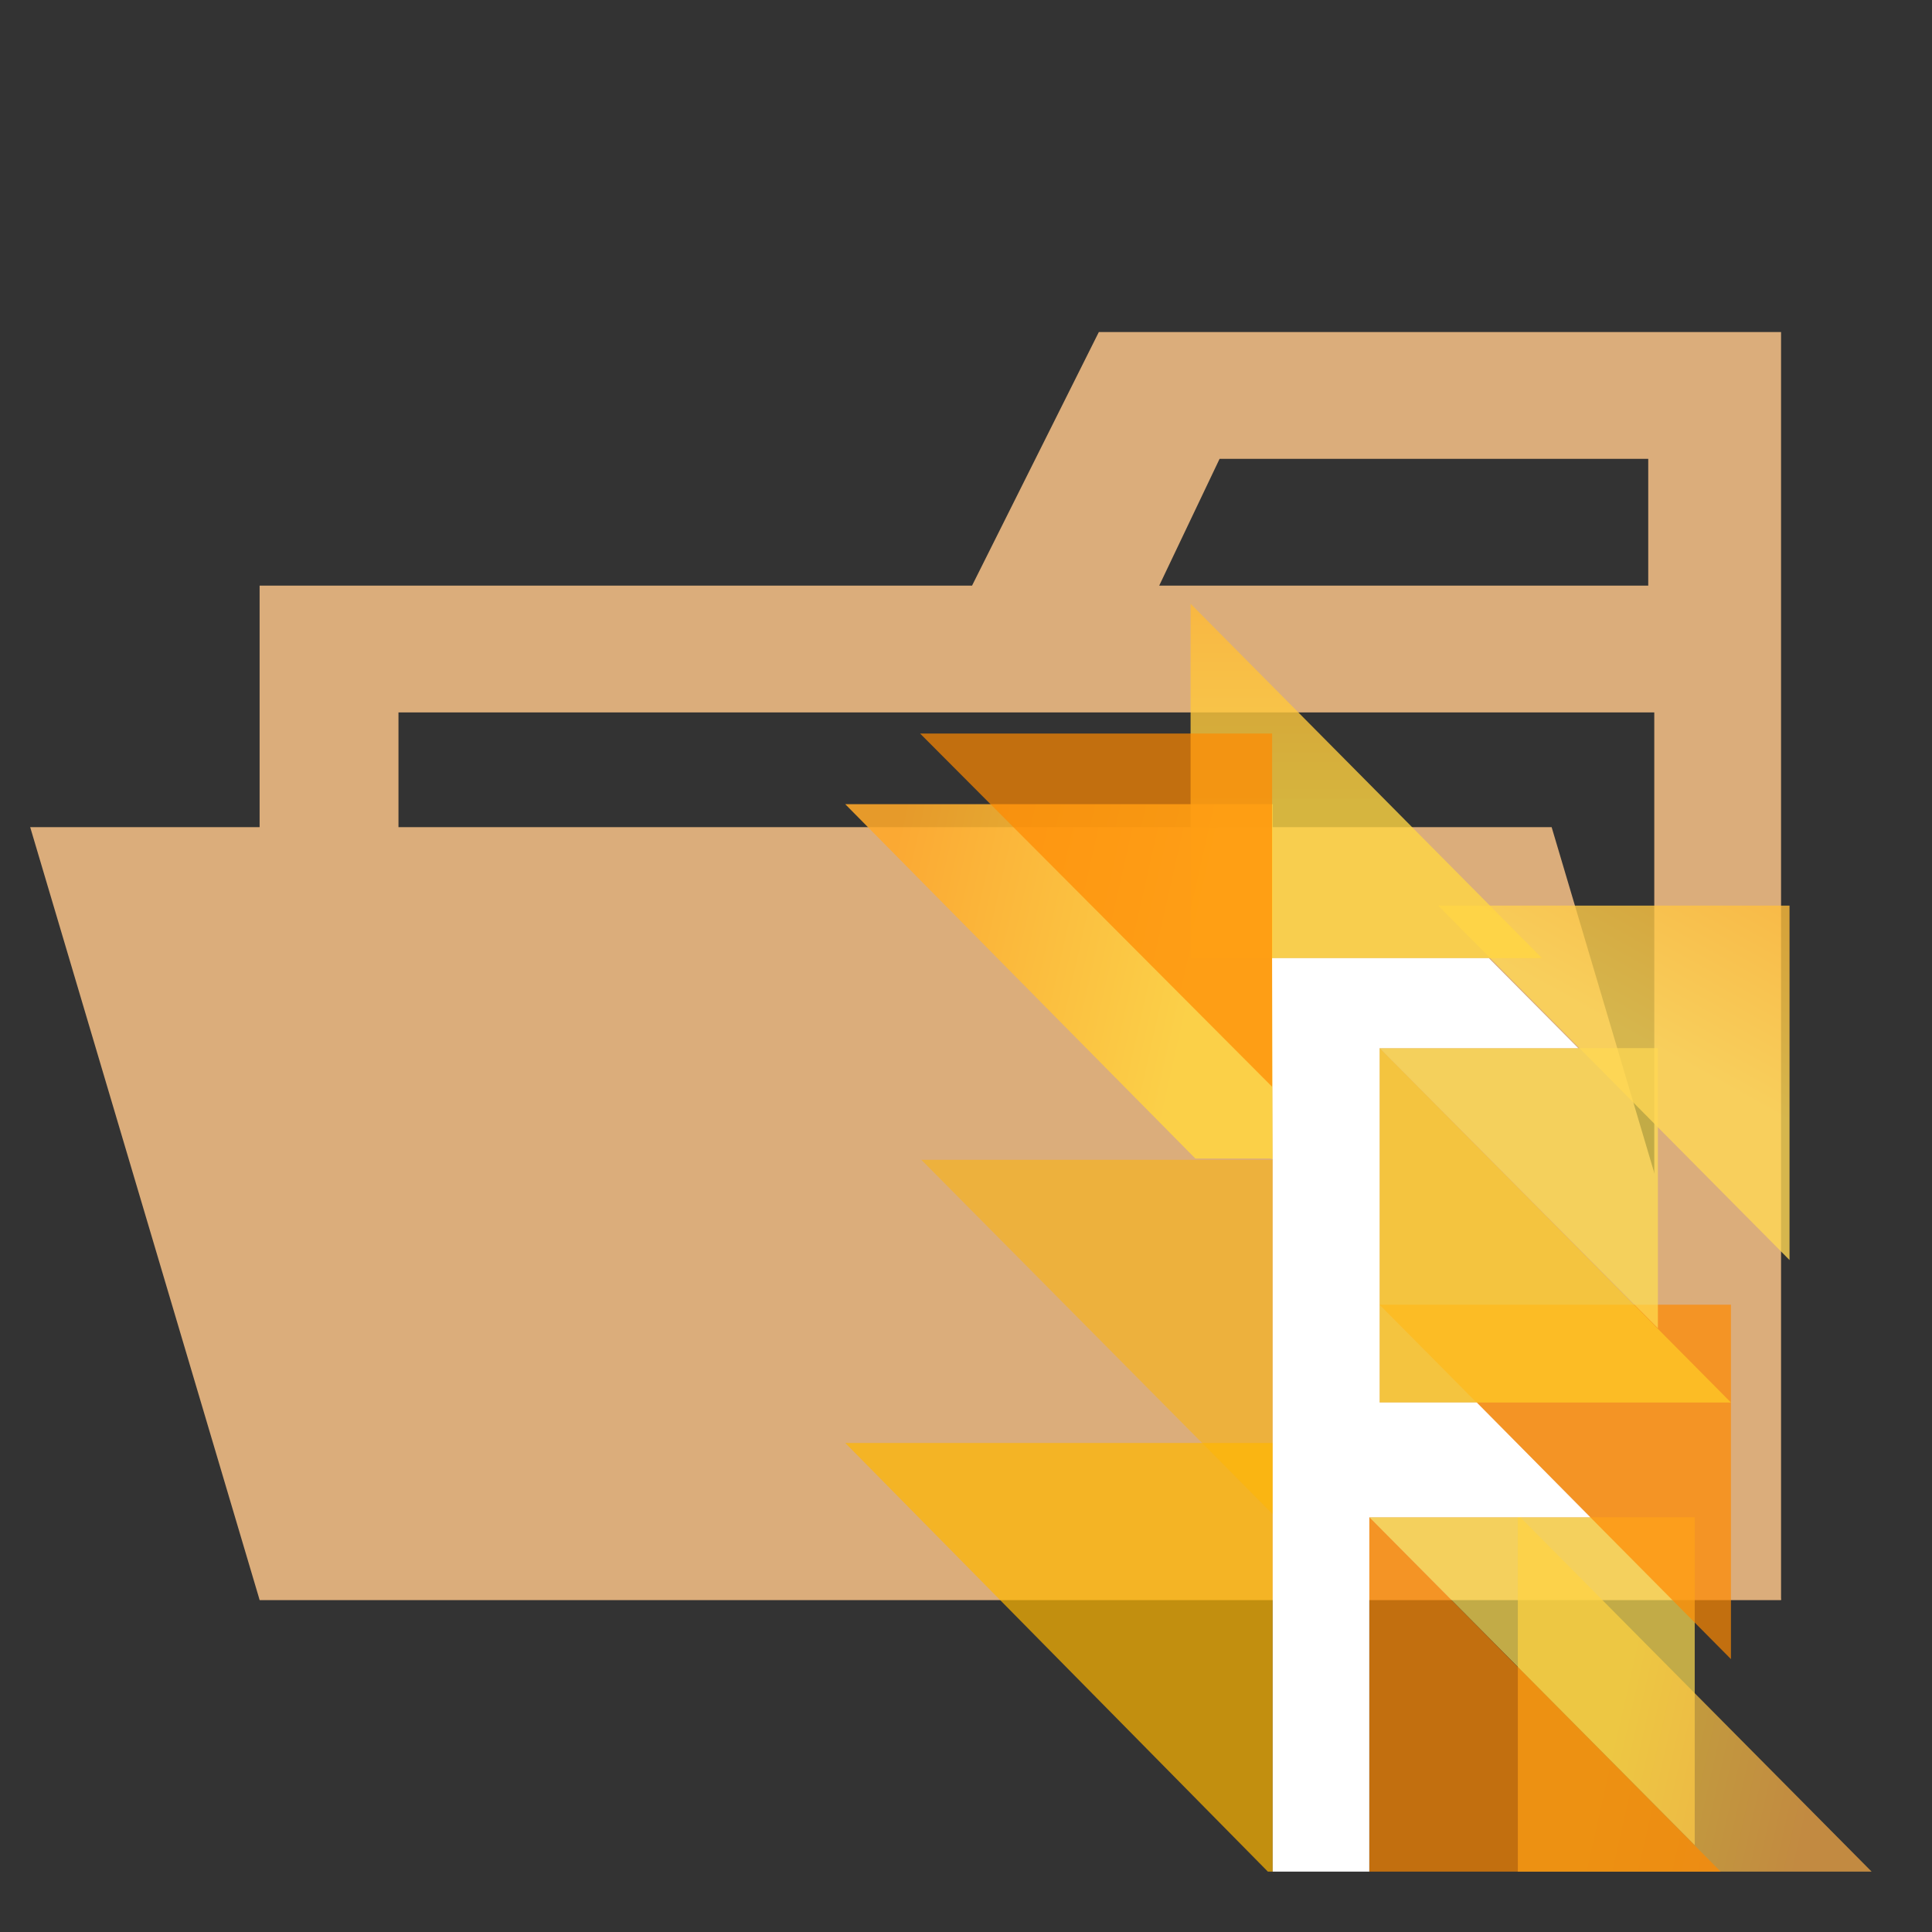 <svg xmlns="http://www.w3.org/2000/svg" xmlns:xlink="http://www.w3.org/1999/xlink" viewBox="0 0 32 32"><rect x="0" y="0" width="32" height="32" fill="#333333" stroke="none"/><defs><linearGradient id="linear-gradient" x1="-235.91" y1="-171.04" x2="-235.87" y2="-171.05" gradientTransform="matrix(87.82, 0, 0, -88.53, 20744.25, -15114.08)" gradientUnits="userSpaceOnUse"><stop offset="0" stop-color="#ffd441"/><stop offset="1" stop-color="#ffb047"/></linearGradient><linearGradient id="linear-gradient-2" x1="-235.68" y1="-172.64" x2="-235.66" y2="-172.6" gradientTransform="matrix(87.82, 0, 0, -88.53, 20724.39, -15266.47)" gradientUnits="userSpaceOnUse"><stop offset="0" stop-color="#ffd754"/><stop offset="1" stop-color="#ffb532"/></linearGradient><linearGradient id="linear-gradient-3" x1="-235.02" y1="-173.45" x2="-235.02" y2="-173.41" gradientTransform="matrix(87.82, 0, 0, -88.53, 20662.52, -15342.2)" gradientUnits="userSpaceOnUse"><stop offset="0" stop-color="#ffd642"/><stop offset="0" stop-color="#ffd441"/><stop offset="1" stop-color="#ffb532"/></linearGradient><linearGradient id="linear-gradient-4" x1="-234.58" y1="-172.91" x2="-234.63" y2="-172.9" gradientTransform="matrix(106.2, 0, 0, -88.55, 24932.16, -15295.17)" gradientUnits="userSpaceOnUse"><stop offset="0" stop-color="#ffd441"/><stop offset="1" stop-color="#ffa829"/></linearGradient></defs><title>folder_type_flow_opened@2x</title><g id="folder_opened_flow"><path d="M27.4,5.5H18.2L16.1,9.7H4.3V26.5H29.5V5.5Zm0,18.7H6.6V11.8H27.4Zm0-14.5H19.2l1-2.1h7.1V9.7Z" style="fill:#dbad7b"/><polygon points="25.7 13.7 0.5 13.7 4.3 26.5 29.5 26.5 25.7 13.7" style="fill:#dbad7b"/><path d="M28.07,30.56V25.13H22.68l5.39,5.43" style="fill:#ffdf51;fill-opacity:0.7"/><path d="M28.67,27.48V21.61H22.85l5.82,5.87" style="fill:#ff8900;fill-opacity:0.7"/><path d="M25.14,25.13V31H31l-5.82-5.87" style="fill-opacity:0.7;fill:url(#linear-gradient)"/><path d="M27.46,22V17.36H22.85L27.46,22" style="fill:#ffdf4f;fill-opacity:0.7"/><path d="M29.64,20.89V15H23.82l5.82,5.87" style="fill-opacity:0.8;fill:url(#linear-gradient-2)"/><path d="M19.72,10v5.87h5.82L19.72,10" style="fill-opacity:0.8;fill:url(#linear-gradient-3)"/><path d="M21.08,19.2V13.32H14l5.8,5.87h1.24" style="fill-opacity:0.88;fill:url(#linear-gradient-4)"/><path d="M21.08,31v-7.1H14l7,7.1" style="fill:#ffb700;fill-opacity:0.7"/><path d="M21.08,25.09V19.21H15.26l5.82,5.87" style="fill:#ffb700;fill-opacity:0.5"/><path d="M22.85,17.36v5.87h5.82l-5.82-5.87" style="fill:#ffcd25;fill-opacity:0.7"/><path d="M21.07,18V12.15H15.24L21.07,18" style="fill:#ff8900;fill-opacity:0.7"/><path d="M22.68,25.13V31h5.82l-5.82-5.87" style="fill:#ff8900;fill-opacity:0.7"/><polygon points="26.34 25.13 24.46 23.23 22.85 23.23 22.85 17.36 26.14 17.36 24.66 15.87 21.07 15.87 21.08 19.2 21.08 23.86 21.08 31 22.68 31 22.68 25.13 26.34 25.13" style="fill:#fff"/></g></svg>